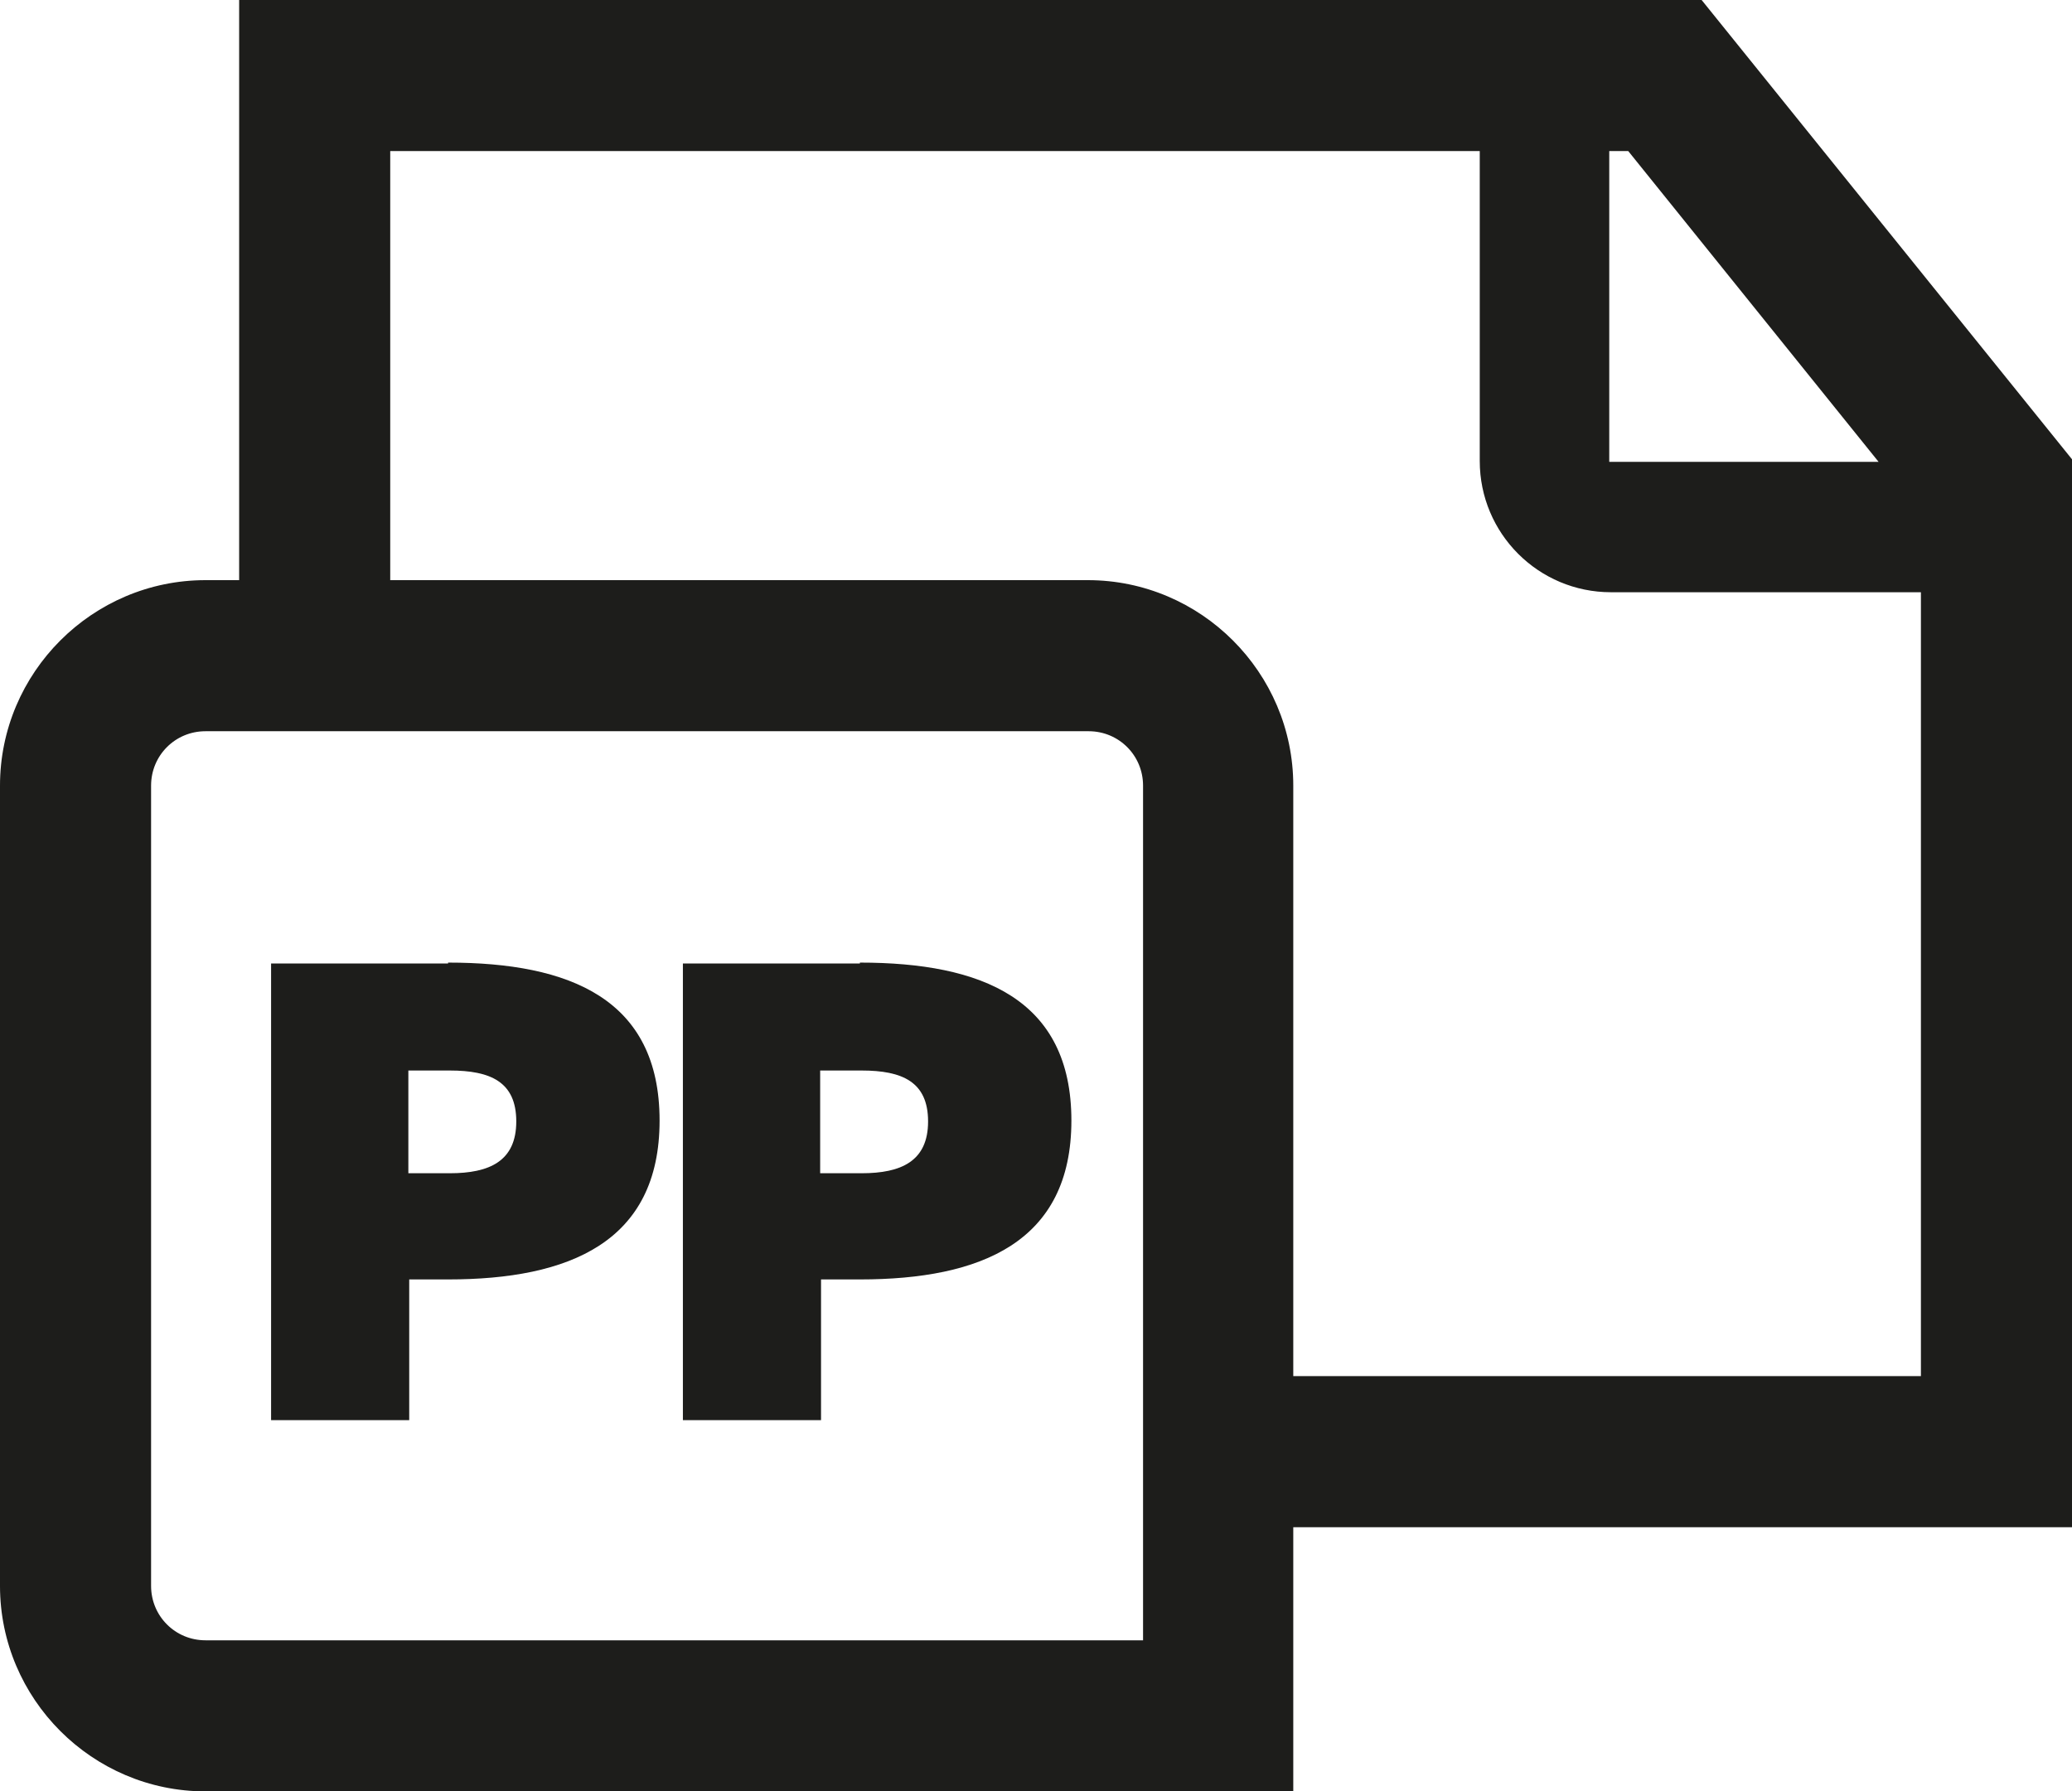 <?xml version="1.0" encoding="UTF-8"?>
<svg id="Ebene_2" xmlns="http://www.w3.org/2000/svg" viewBox="0 0 24 20.75">
  <defs>
    <style>
      .cls-1 {
        fill: #1d1d1b;
      }
    </style>
  </defs>
  <g id="_x33_219">
    <path class="cls-1" d="M24,5.32L19.71,0H2.77v6.72h-.39c-1.31,0-2.38,1.07-2.38,2.38v9.27c0,1.31,1.07,2.38,2.38,2.38h12.6v-3.06h9.02V5.32ZM21.77,5.35h-3.13V1.75h.22l2.9,3.6ZM13.23,19H2.38c-.35,0-.63-.28-.63-.63v-9.27c0-.35.28-.63.63-.63h10.23c.35,0,.63.28.63.63v9.9ZM14.98,15.94v-6.84c0-1.31-1.07-2.38-2.38-2.38H4.52V1.75h12.62v3.59c0,.84.68,1.52,1.52,1.52h3.59v9.08h-7.26ZM5.19,11.16h-2.05v5.29h1.6v-1.63h.45c1.4,0,2.45-.43,2.45-1.84s-1.04-1.83-2.45-1.83ZM5.21,13.59h-.48v-1.19h.48c.47,0,.77.13.77.59s-.31.6-.77.6ZM9.96,11.16h-2.05v5.29h1.6v-1.63h.45c1.4,0,2.45-.43,2.45-1.84s-1.04-1.83-2.45-1.83ZM9.98,13.59h-.48v-1.19h.48c.47,0,.77.13.77.59s-.31.6-.77.6Z"/>
  </g>
</svg>